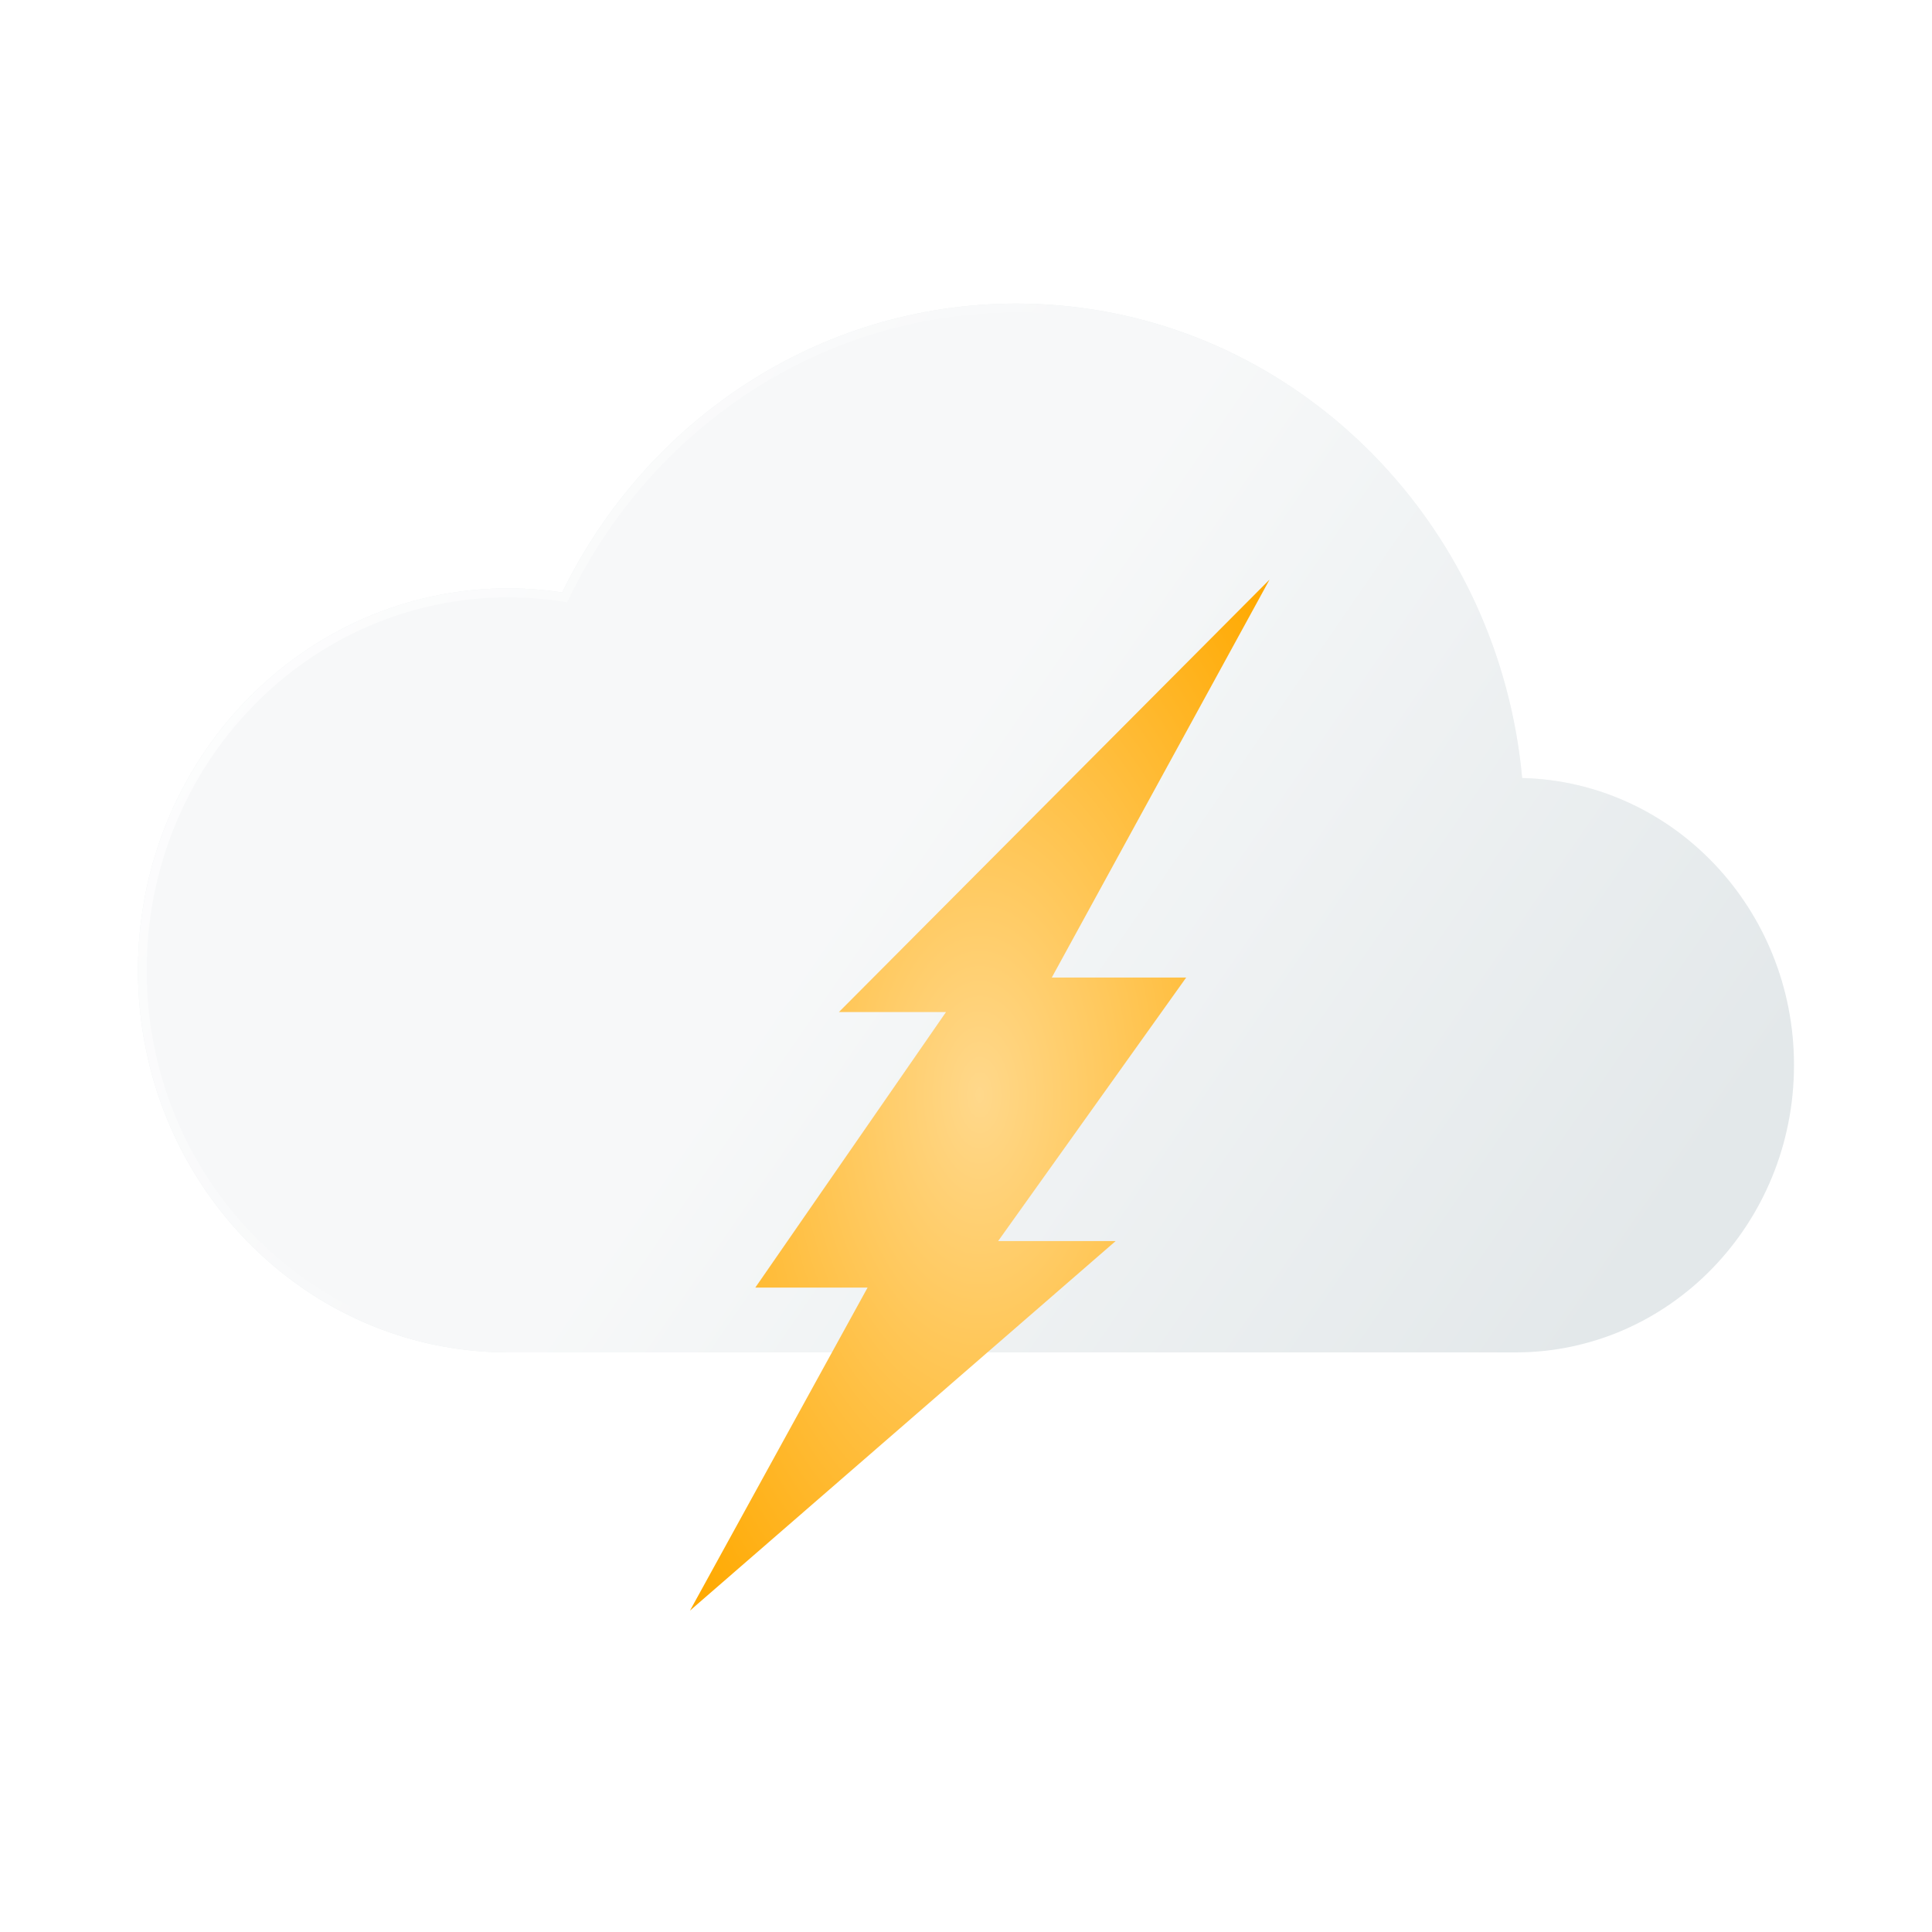 <svg width="1em" height="1em" viewBox="0 0 35 34" fill="none" xmlns="http://www.w3.org/2000/svg">
<path d="M32.5 18.796C32.5 21.67 30.242 24 27.456 24H9.206C5.503 24 2.5 20.902 2.5 17.079C2.5 13.258 5.503 10.159 9.206 10.159C9.538 10.159 9.865 10.185 10.185 10.233C11.699 7.13 14.814 5 18.412 5C22.765 5 26.412 8.119 27.37 12.31C27.466 12.728 27.535 13.157 27.575 13.594V13.595C30.305 13.659 32.5 15.963 32.5 18.796Z" fill="#BAC7CB" fill-opacity="0.4"/>
<g filter="url(#filter0_b_81_2053)">
<path d="M32.5 18.796C32.5 21.67 30.242 24 27.456 24H9.206C5.503 24 2.5 20.902 2.5 17.079C2.5 13.258 5.503 10.159 9.206 10.159C9.538 10.159 9.865 10.185 10.185 10.233C11.699 7.13 14.814 5 18.412 5C22.765 5 26.412 8.119 27.37 12.31C27.466 12.728 27.535 13.157 27.575 13.594V13.595C30.305 13.659 32.5 15.963 32.5 18.796Z" fill="url(#paint0_linear_81_2053)"/>
</g>
<g filter="url(#filter1_b_81_2053)">
<path fill-rule="evenodd" clip-rule="evenodd" d="M10.274 10.411L10.162 10.394C9.849 10.347 9.53 10.322 9.206 10.322C5.589 10.322 2.657 13.348 2.657 17.079C2.657 20.812 5.589 23.838 9.206 23.838H27.456C30.156 23.838 32.343 21.58 32.343 18.796C32.343 16.052 30.216 13.819 27.571 13.757L27.418 13.754V13.601C27.378 13.175 27.311 12.756 27.218 12.347C26.276 8.228 22.691 5.162 18.412 5.162C14.875 5.162 11.814 7.256 10.325 10.306L10.274 10.411ZM27.575 13.594V13.595C30.305 13.659 32.5 15.963 32.5 18.796C32.5 21.67 30.242 24 27.456 24H9.206C5.503 24 2.5 20.902 2.5 17.079C2.5 13.258 5.503 10.159 9.206 10.159C9.538 10.159 9.865 10.185 10.185 10.233C11.699 7.13 14.814 5 18.412 5C22.765 5 26.412 8.119 27.37 12.31C27.466 12.728 27.535 13.157 27.575 13.594Z" fill="url(#paint1_linear_81_2053)"/>
</g>
<path d="M22.999 10L15.198 17.834H17.138L13.683 22.826H15.717L12.5 28.677L20.211 21.983H18.082L21.489 17.209H19.054L22.999 10Z" fill="url(#paint2_radial_81_2053)"/>
<defs>
<filter id="filter0_b_81_2053" x="-28.538" y="-26.038" width="92.076" height="81.076" filterUnits="userSpaceOnUse" color-interpolation-filters="sRGB">
<feFlood flood-opacity="0" result="BackgroundImageFix"/>
<feGaussianBlur in="BackgroundImageFix" stdDeviation="15.519"/>
<feComposite in2="SourceAlpha" operator="in" result="effect1_backgroundBlur_81_2053"/>
<feBlend mode="normal" in="SourceGraphic" in2="effect1_backgroundBlur_81_2053" result="shape"/>
</filter>
<filter id="filter1_b_81_2053" x="-28.538" y="-26.038" width="92.076" height="81.076" filterUnits="userSpaceOnUse" color-interpolation-filters="sRGB">
<feFlood flood-opacity="0" result="BackgroundImageFix"/>
<feGaussianBlur in="BackgroundImageFix" stdDeviation="15.519"/>
<feComposite in2="SourceAlpha" operator="in" result="effect1_backgroundBlur_81_2053"/>
<feBlend mode="normal" in="SourceGraphic" in2="effect1_backgroundBlur_81_2053" result="shape"/>
</filter>
<linearGradient id="paint0_linear_81_2053" x1="7.251" y1="8.329" x2="29.006" y2="23.314" gradientUnits="userSpaceOnUse">
<stop offset="0.416" stop-color="white" stop-opacity="0.7"/>
<stop offset="1" stop-color="white" stop-opacity="0"/>
</linearGradient>
<linearGradient id="paint1_linear_81_2053" x1="0.203" y1="10.007" x2="11.186" y2="17.647" gradientUnits="userSpaceOnUse">
<stop stop-color="white"/>
<stop offset="1" stop-color="white" stop-opacity="0"/>
</linearGradient>
<radialGradient id="paint2_radial_81_2053" cx="0" cy="0" r="1" gradientUnits="userSpaceOnUse" gradientTransform="translate(17.75 19.338) rotate(90) scale(12.998 7.307)">
<stop stop-color="#FFD88B"/>
<stop offset="1" stop-color="#FFA900"/>
</radialGradient>
</defs>
</svg>
